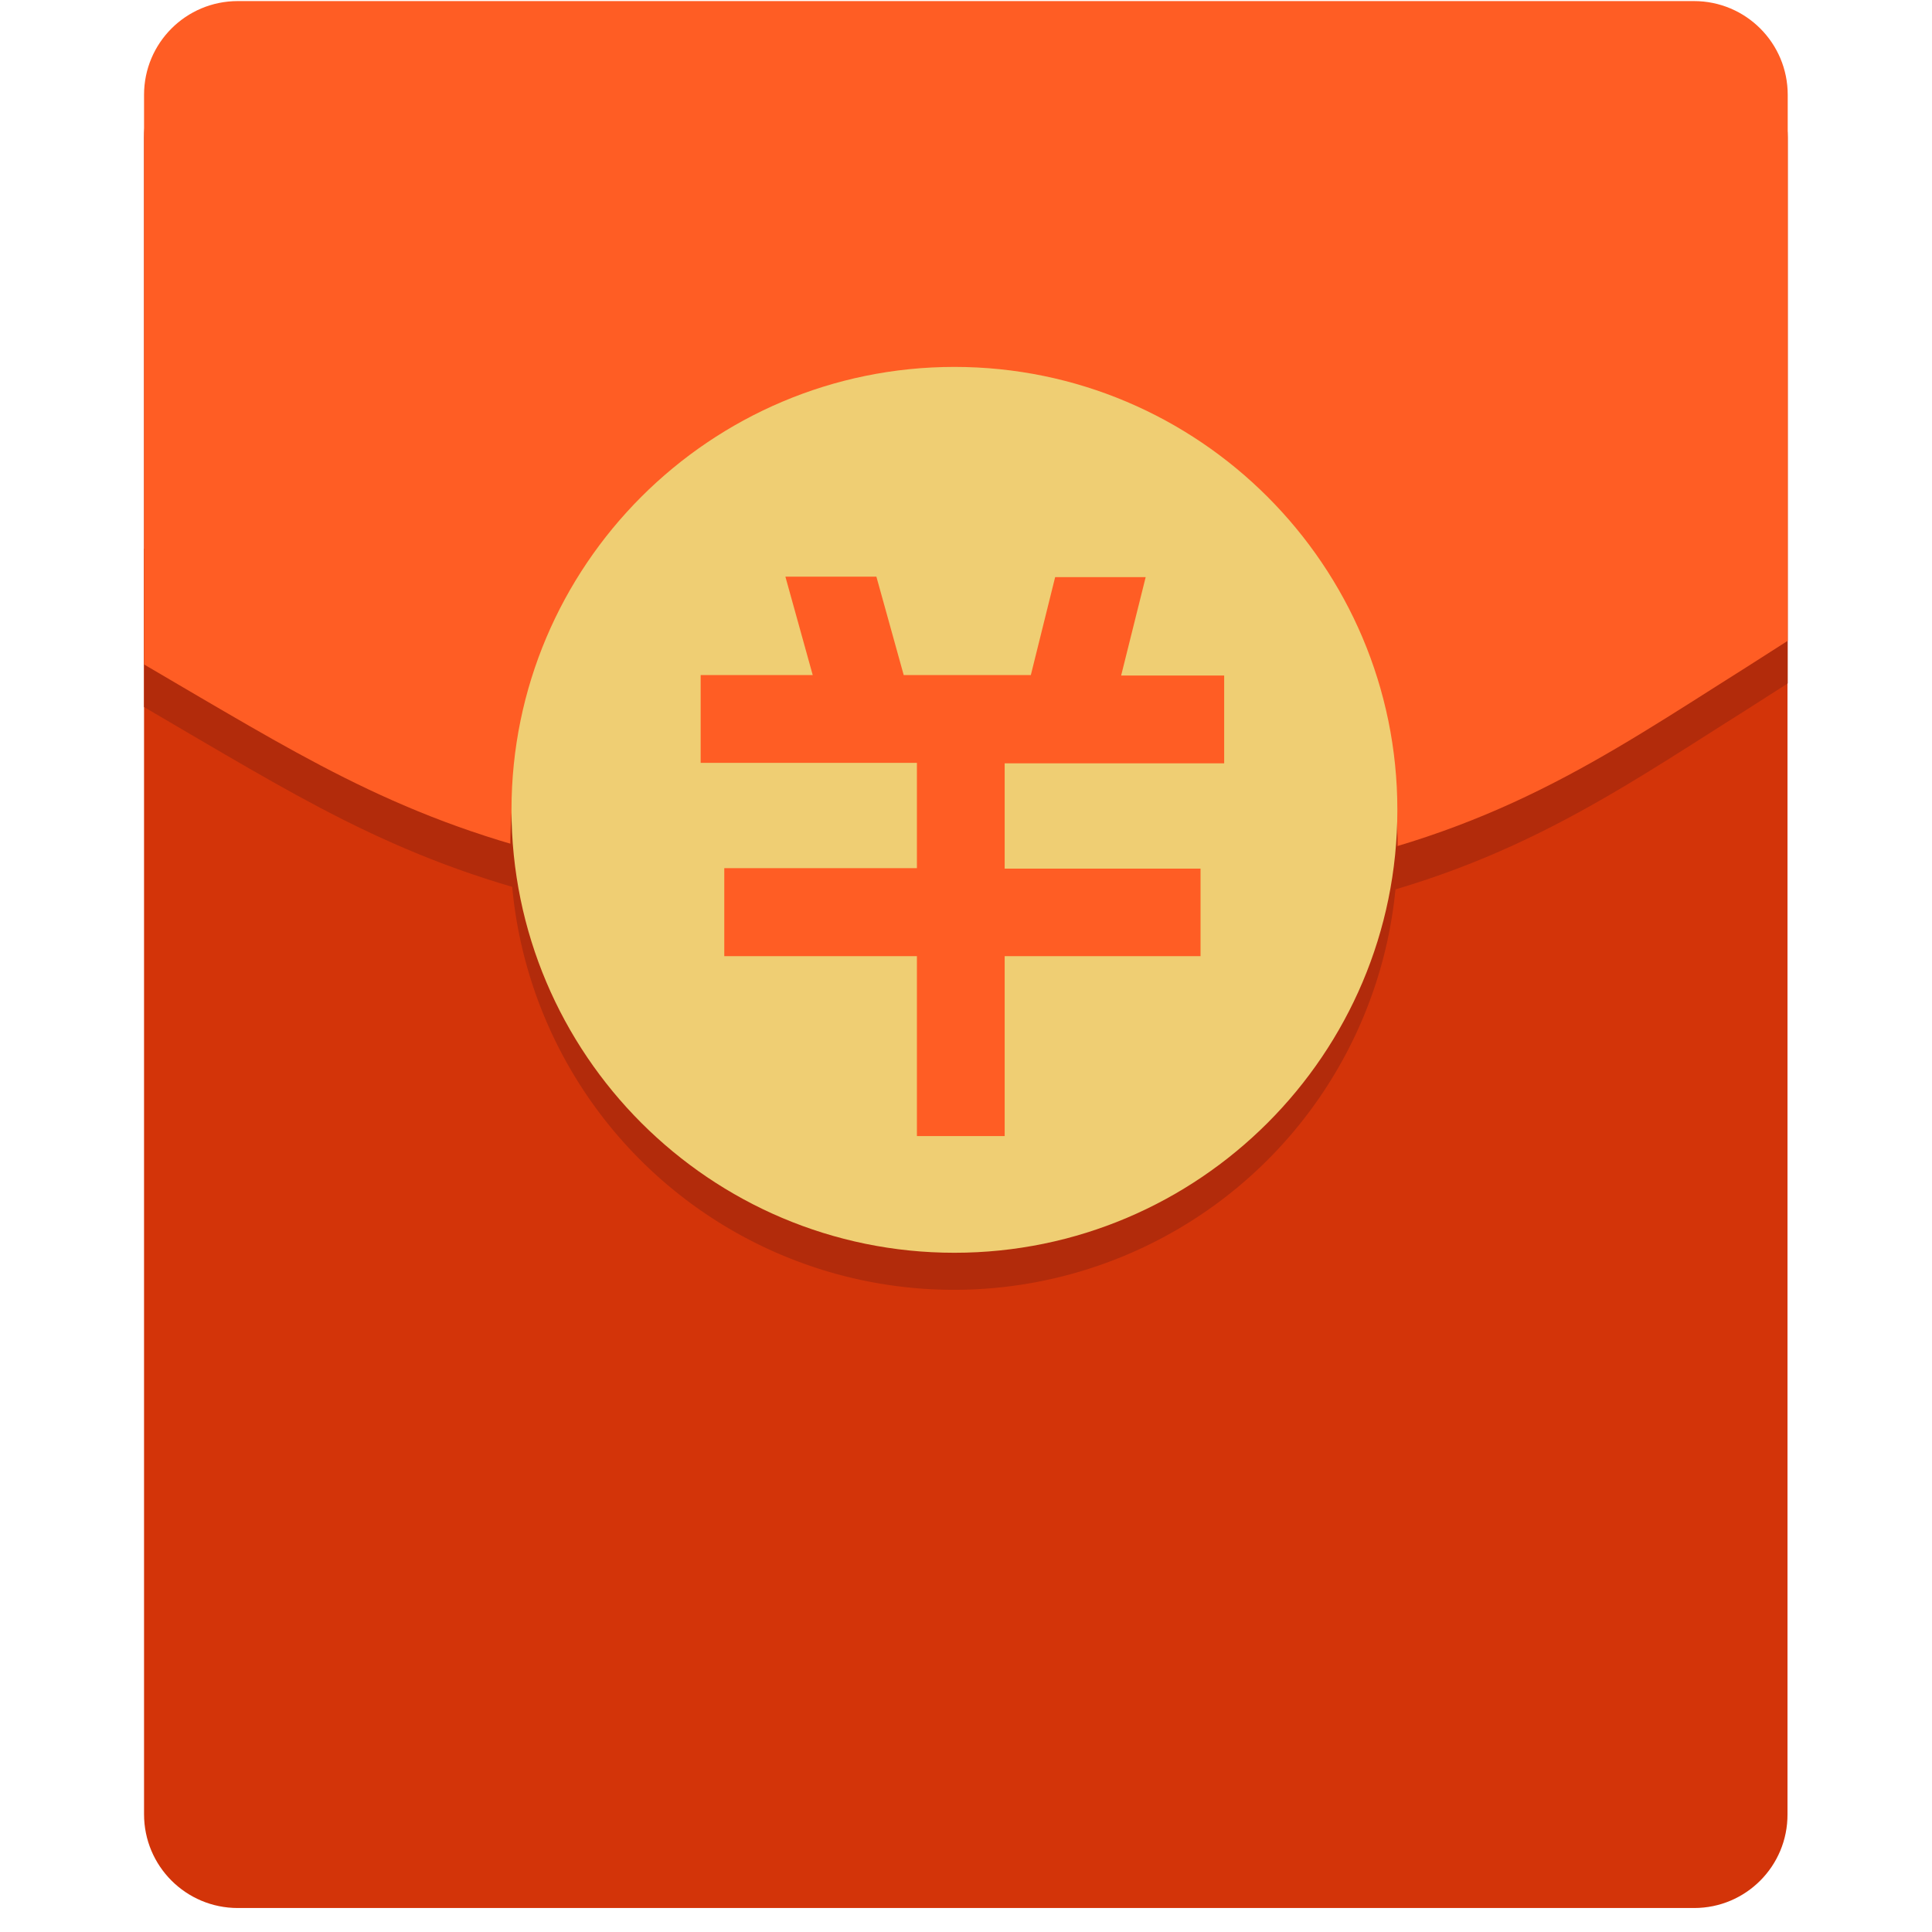 <?xml version="1.0" standalone="no"?><!DOCTYPE svg PUBLIC "-//W3C//DTD SVG 1.1//EN" "http://www.w3.org/Graphics/SVG/1.1/DTD/svg11.dtd"><svg t="1551525591589" class="icon" style="" viewBox="0 0 1024 1024" version="1.1" xmlns="http://www.w3.org/2000/svg" p-id="9713" xmlns:xlink="http://www.w3.org/1999/xlink" width="16" height="16"><defs><style type="text/css"></style></defs><path d="M897.952 1011.288h-771.904c-27.489 0-49.701-22.212-49.701-49.701V290.804h95.353l680.355-11.413h95.353v682.196c0.123 27.489-22.089 49.701-49.456 49.701z" fill="#D33409" p-id="9714"></path><path d="M662.822 488.382s-27.121 113.883-152.54 113.883c-125.419 0-177.82-117.933-177.82-117.933-99.893-18.162-155.853-50.928-226.417-92.162L76.347 374.744v-301.889c0-27.489 22.212-49.701 49.701-49.701h771.781c27.489 0 49.701 22.212 49.701 49.701v289.372l-22.089 14.113c-4.909 3.068-9.695 6.136-14.358 9.081-74.613 47.615-133.518 85.044-248.261 102.961z" fill="#B22B0B" p-id="9715"></path><path d="M662.822 465.801s-27.121 113.883-152.54 113.883c-125.419 0-177.82-117.933-177.82-117.933-99.893-18.162-155.853-50.928-226.417-92.162L76.347 352.163v-301.889c0-27.489 22.212-49.701 49.701-49.701h771.781c27.489 0 49.701 22.212 49.701 49.701v289.372l-22.089 14.113c-4.909 3.068-9.695 6.136-14.358 9.081-74.613 47.492-133.518 84.922-248.261 102.961z" fill="#FF5D24" p-id="9716"></path><path d="M505.619 448.498m-235.13 0a235.13 235.13 0 1 0 470.26 0 235.13 235.13 0 1 0-470.26 0Z" fill="#B22B0B" p-id="9717"></path><path d="M505.864 663.993c-129.469 0-234.762-105.293-234.762-234.762 0-129.469 105.293-234.762 234.762-234.762 129.469 0 234.762 105.293 234.762 234.762 0.123 129.346-105.17 234.762-234.762 234.762z m0 0" fill="#EFCE73" p-id="9718"></path><path d="M636.315 507.035v-46.633h-103.82v-55.837h116.338v-46.511H594.222l13.008-52.156h-47.983L546.361 357.808h-67.373l-14.481-52.156H416.279l14.481 52.156h-59.396v46.511h114.62v55.837h-102.102v46.633h102.102v95.353h46.511v-95.353h103.82z" fill="#FF5D24" p-id="9719"></path></svg>